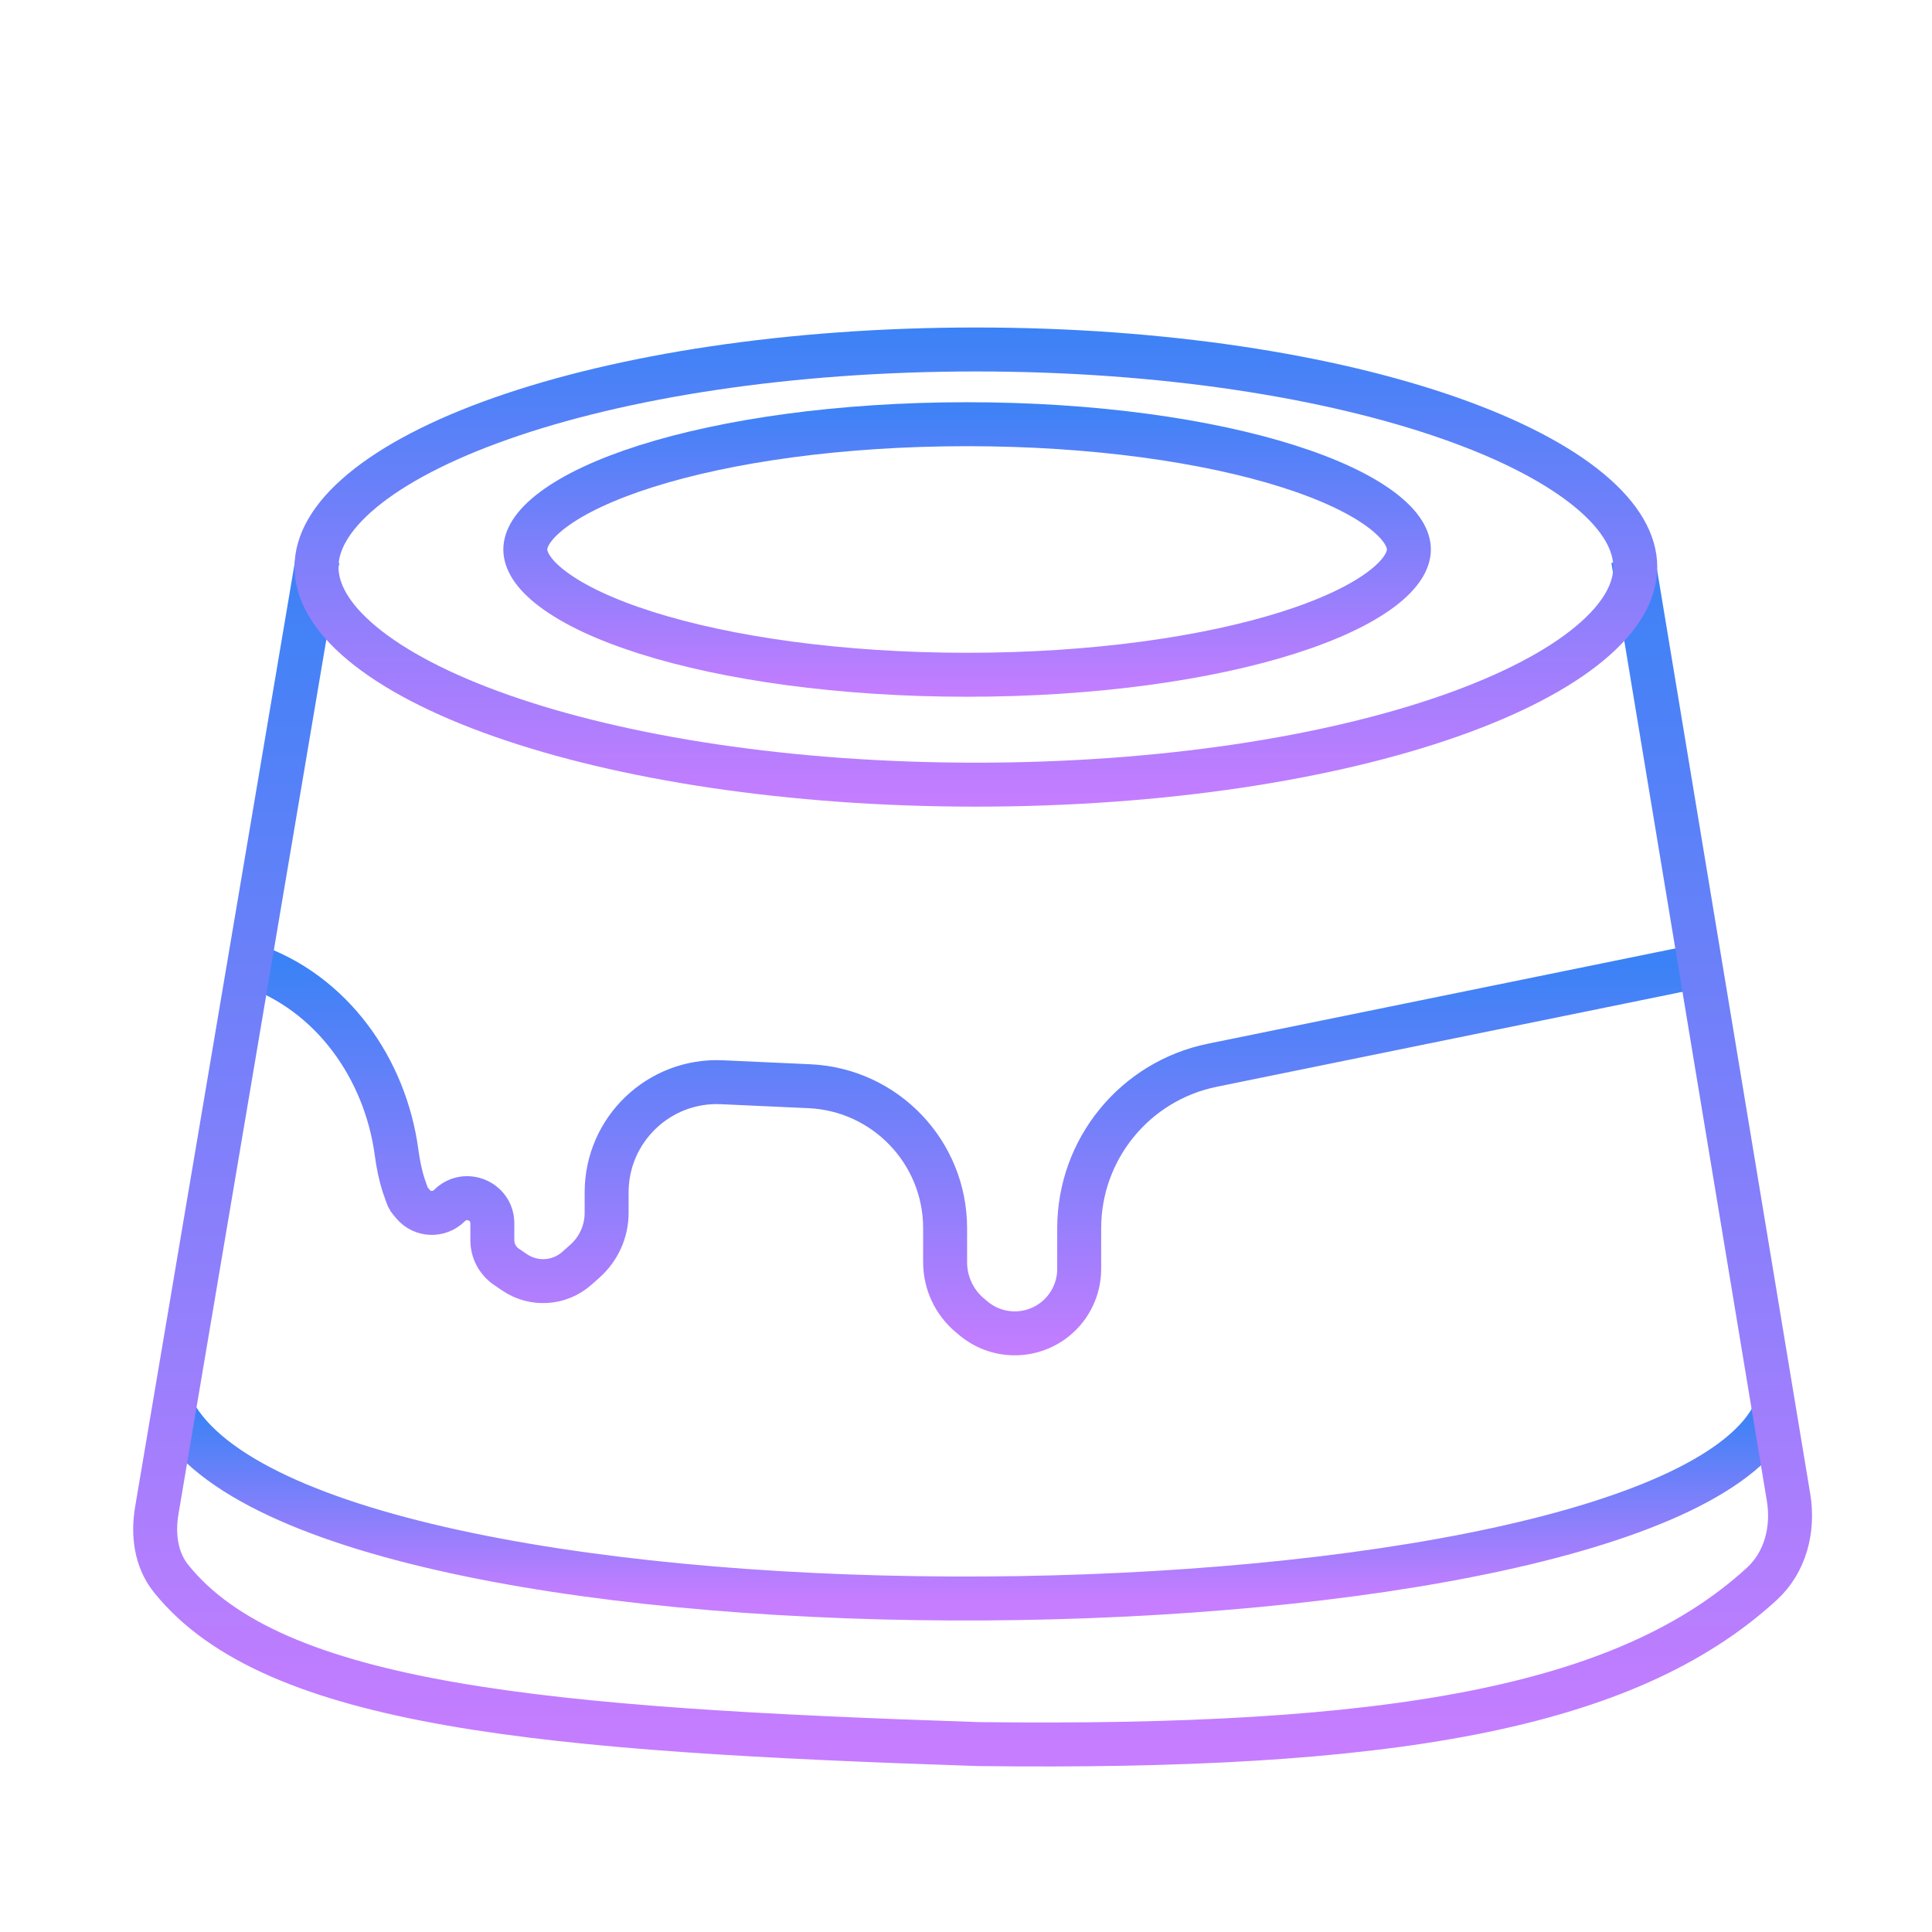 <svg width="350" height="350" viewBox="0 0 350 350" fill="none" xmlns="http://www.w3.org/2000/svg">
<path d="M31.456 255.831C56.94 302.418 301.223 299.232 321.53 255.831" stroke="url(#paint0_linear_2_6)" stroke-width="7.964"/>
<path d="M45.392 174.801V174.801C60.047 179.765 69.818 193.529 71.855 208.867V208.867C72.114 210.815 72.545 212.98 73.165 214.845C73.521 215.917 73.887 216.945 74.061 217.207C74.162 217.359 74.469 217.728 74.87 218.195C76.565 220.172 79.59 220.24 81.431 218.398V218.398C84.295 215.534 89.192 217.562 89.192 221.612V224.68C89.192 226.606 90.146 228.407 91.738 229.49L93.219 230.497C96.704 232.867 101.354 232.566 104.505 229.765L105.967 228.466C108.467 226.243 109.898 223.058 109.898 219.712V216.005C109.898 204.62 119.4 195.54 130.773 196.057L146.629 196.778C160.386 197.403 171.217 208.738 171.217 222.509V228.672C171.217 232.384 172.86 235.905 175.705 238.29L176.339 238.821C181.068 242.785 188.065 242.383 192.308 237.904V237.904C194.362 235.736 195.506 232.864 195.506 229.878V222.516C195.506 208.188 205.591 195.839 219.63 192.977L308.788 174.801" stroke="url(#paint1_linear_2_6)" stroke-width="7.964"/>
<path d="M57.537 101.337L28.401 273.663C27.671 277.979 28.239 282.533 30.975 285.951C49.556 309.171 99.116 313.359 177.19 315.956C251.496 316.868 294.487 309.563 319.173 286.935C323.463 283.003 324.964 277.013 324.012 271.271L295.848 101.337" stroke="url(#paint2_linear_2_6)" stroke-width="7.964"/>
<path d="M296.246 102.73C296.246 107.07 293.754 111.764 287.982 116.562C282.234 121.341 273.677 125.823 262.753 129.664C240.942 137.333 210.55 142.15 176.792 142.15C143.033 142.15 112.641 137.333 90.83 129.664C79.907 125.823 71.35 121.341 65.602 116.562C59.83 111.764 57.338 107.07 57.338 102.73C57.338 98.39 59.83 93.697 65.602 88.898C71.35 84.12 79.907 79.638 90.83 75.797C112.641 68.128 143.033 63.311 176.792 63.311C210.55 63.311 240.942 68.128 262.753 75.797C273.677 79.638 282.234 84.12 287.982 88.898C293.754 93.697 296.246 98.39 296.246 102.73Z" stroke="url(#paint3_linear_2_6)" stroke-width="7.964"/>
<path d="M255.233 99.545C255.233 101.4 254.045 103.875 250.222 106.745C246.468 109.563 240.784 112.27 233.402 114.614C218.685 119.287 198.106 122.241 175.199 122.241C152.292 122.241 131.713 119.287 116.996 114.614C109.614 112.27 103.93 109.563 100.176 106.745C96.353 103.875 95.165 101.4 95.165 99.545C95.165 97.689 96.353 95.215 100.176 92.345C103.93 89.527 109.614 86.82 116.996 84.476C131.713 79.802 152.292 76.849 175.199 76.849C198.106 76.849 218.685 79.802 233.402 84.476C240.784 86.82 246.468 89.527 250.222 92.345C254.045 95.215 255.233 97.689 255.233 99.545Z" stroke="url(#paint4_linear_2_6)" stroke-width="7.964"/>
<defs>
<linearGradient id="paint0_linear_2_6" x1="176.493" y1="255.831" x2="176.493" y2="289.587" gradientUnits="userSpaceOnUse">
<stop stop-color="#3B82F6"/>
<stop offset="1" stop-color="#C67DFF"/>
</linearGradient>
<linearGradient id="paint1_linear_2_6" x1="177.09" y1="174.801" x2="177.09" y2="245.876" gradientUnits="userSpaceOnUse">
<stop stop-color="#3B82F6"/>
<stop offset="1" stop-color="#C67DFF"/>
</linearGradient>
<linearGradient id="paint2_linear_2_6" x1="176.394" y1="101.337" x2="176.394" y2="316.03" gradientUnits="userSpaceOnUse">
<stop stop-color="#3B82F6"/>
<stop offset="1" stop-color="#C67DFF"/>
</linearGradient>
<linearGradient id="paint3_linear_2_6" x1="176.792" y1="59.329" x2="176.792" y2="146.132" gradientUnits="userSpaceOnUse">
<stop stop-color="#3B82F6"/>
<stop offset="1" stop-color="#C67DFF"/>
</linearGradient>
<linearGradient id="paint4_linear_2_6" x1="175.199" y1="72.867" x2="175.199" y2="126.223" gradientUnits="userSpaceOnUse">
<stop stop-color="#3B82F6"/>
<stop offset="1" stop-color="#C67DFF"/>
</linearGradient>
</defs>
</svg>
